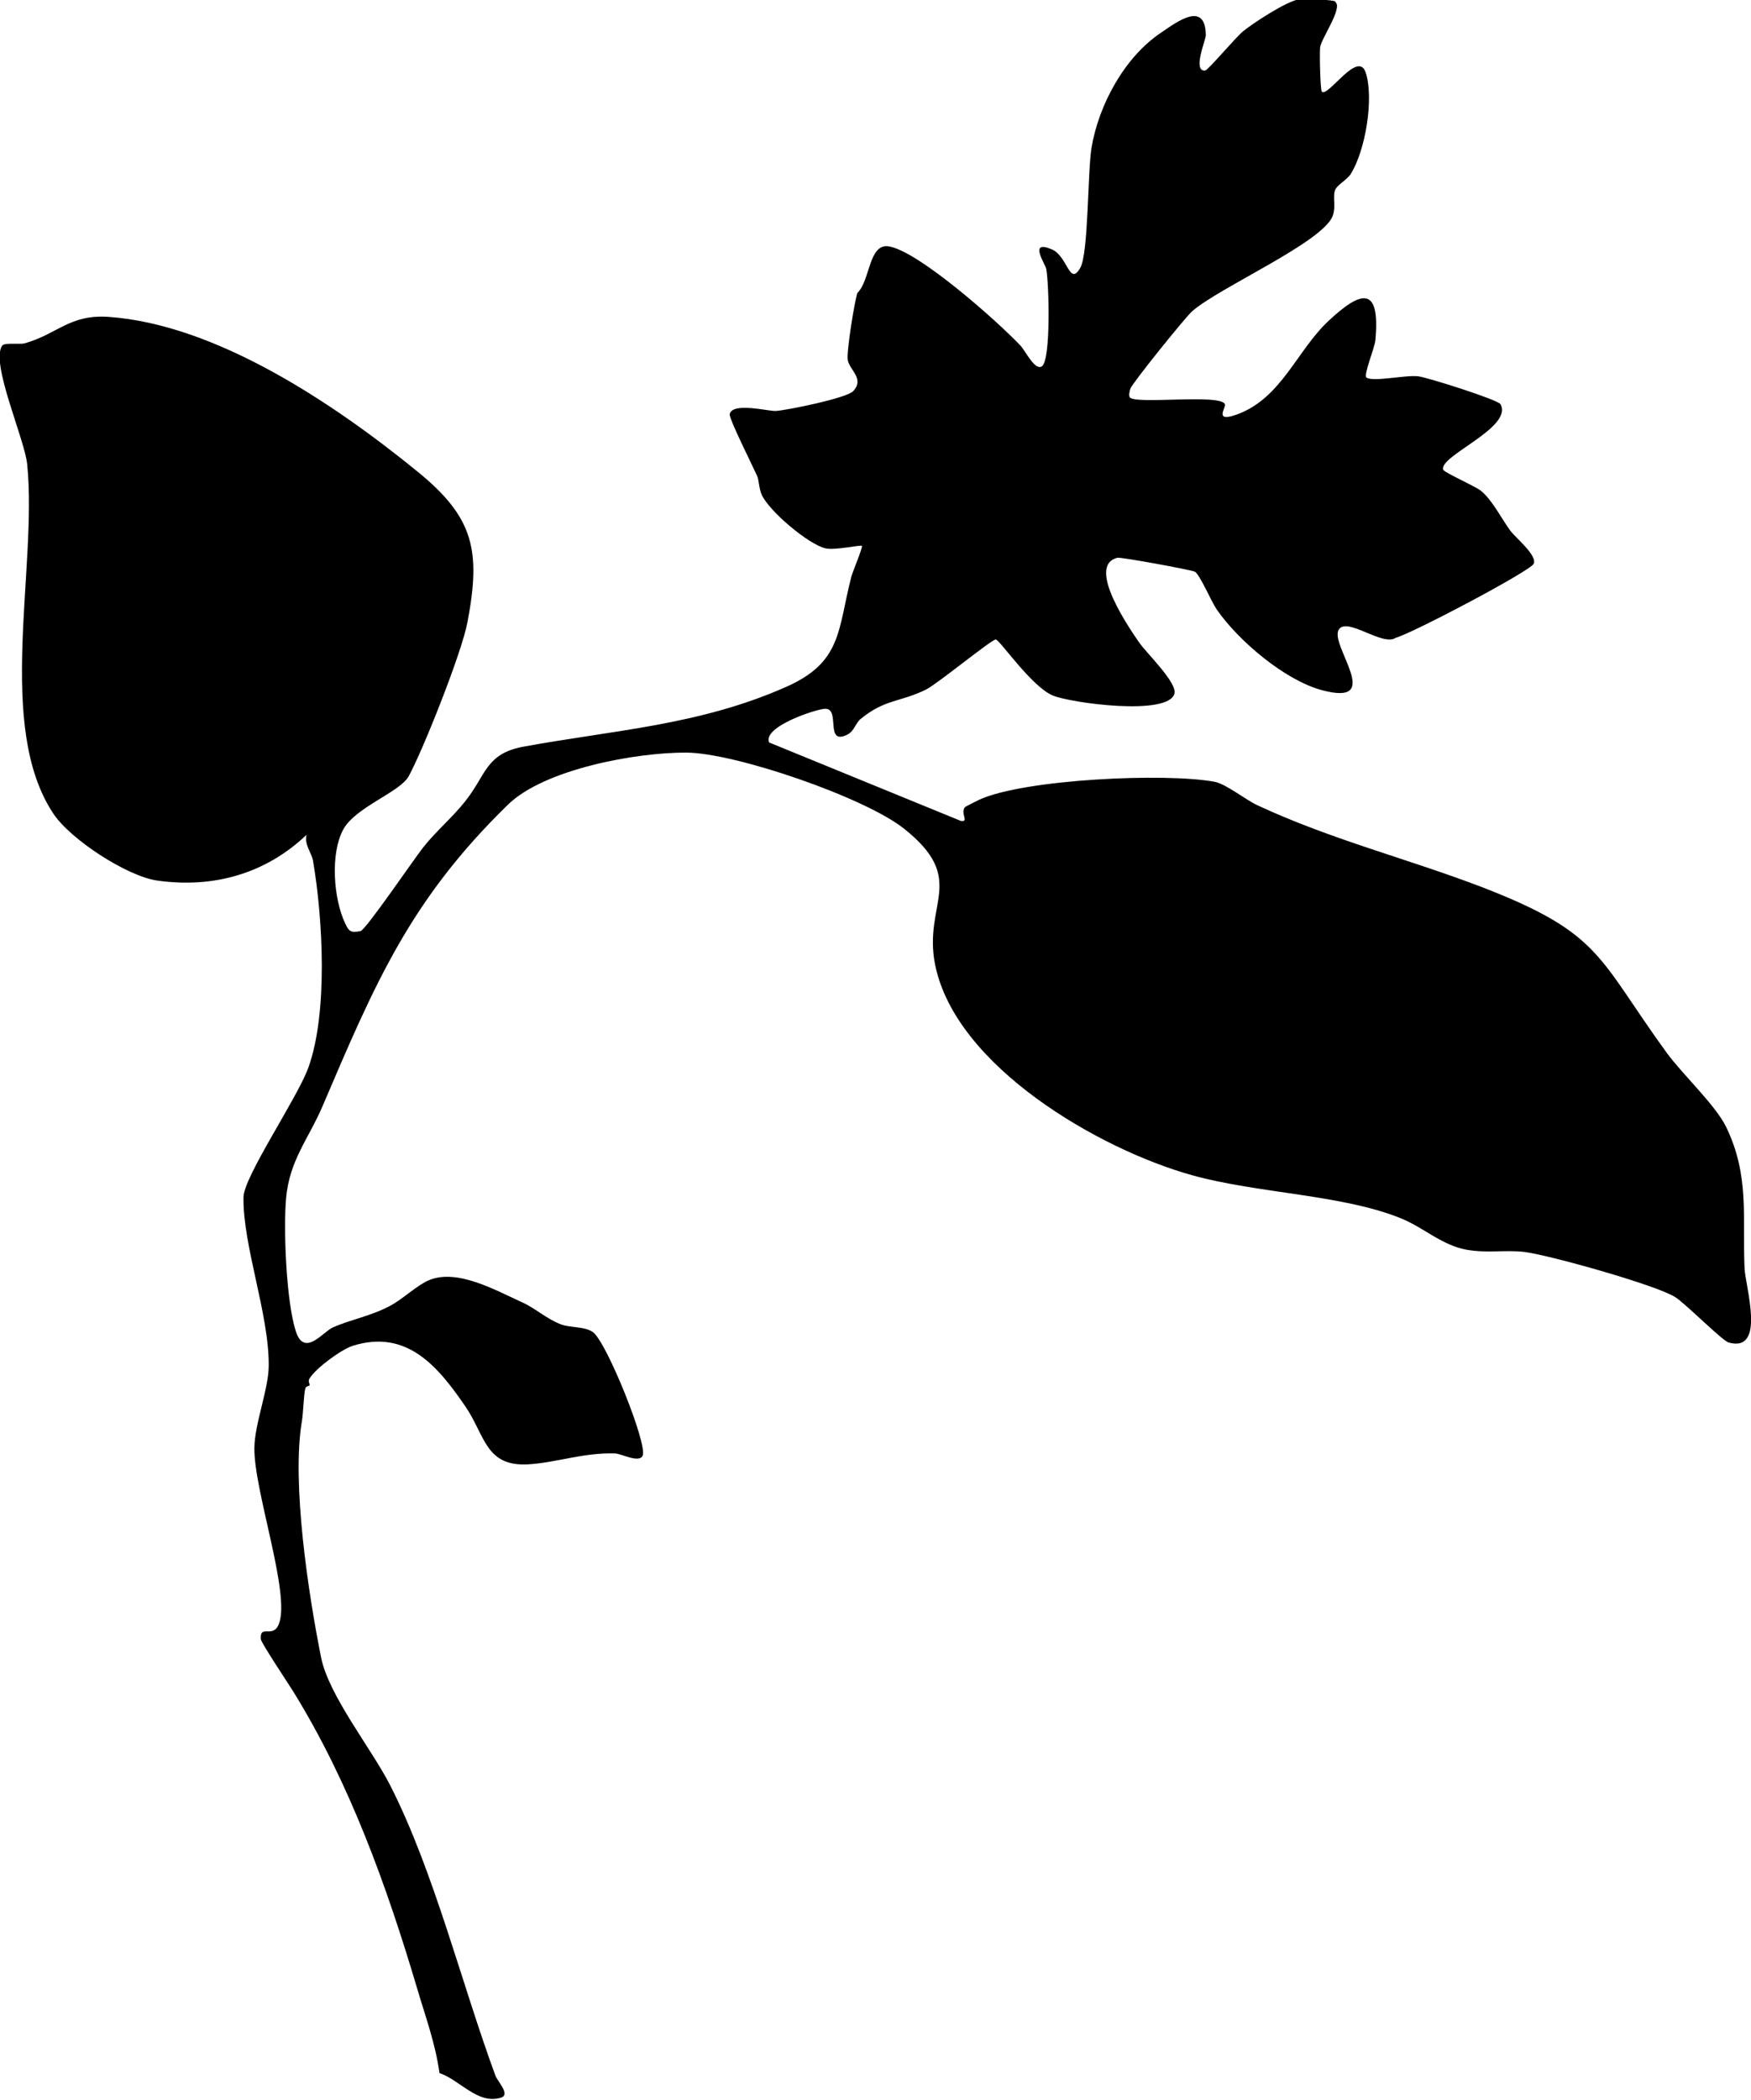 <?xml version="1.0" encoding="UTF-8"?>
<svg id="Layer_2" data-name="Layer 2" xmlns="http://www.w3.org/2000/svg" viewBox="0 0 70.76 84.82">
  <g id="Layer_1-2" data-name="Layer 1">
    <g id="Cog68P.tif">
      <path d="M53.97.09c.29.24-.56,1.44-.62,1.81-.03.16,0,1.75.07,1.81.27.2,1.46-1.7,1.77-.78.34,1.05-.01,3.14-.6,4.09-.17.27-.58.45-.65.69-.08.31.05.62-.08,1-.37,1.06-4.57,2.89-5.68,3.86-.26.22-2.45,2.94-2.5,3.13-.03.1-.07.24-.03.34.15.32,3.7-.15,3.85.29.05.14-.47.77.52.4,1.78-.67,2.39-2.58,3.68-3.78s2.09-1.45,1.88.8c-.03.31-.49,1.41-.36,1.5.26.19,1.57-.11,2.09-.05.36.04,3.24.95,3.33,1.13.51.95-2.49,2.08-2.32,2.64.04.12,1.28.66,1.52.85.47.38.83,1.12,1.19,1.61.2.28,1.1,1,.95,1.34-.12.29-4.9,2.81-5.57,2.99-.53.37-1.95-.84-2.3-.34-.43.6,1.91,3.17-.72,2.45-1.48-.41-3.34-1.98-4.22-3.25-.22-.32-.7-1.45-.89-1.53s-2.96-.59-3.12-.56c-1.3.31.53,2.92.88,3.43.32.45,1.54,1.62,1.42,2.06-.25.91-4.16.38-4.9.08-.86-.34-2.16-2.26-2.32-2.27-.17,0-2.34,1.78-2.81,2.02-1.05.52-1.67.38-2.66,1.2-.2.17-.25.48-.52.62-.94.47-.27-1.05-.9-1.04-.34,0-2.54.72-2.27,1.36l7.75,3.17c.35.05-.03-.29.16-.55.02-.03.51-.27.59-.31,1.83-.83,7.53-1.09,9.51-.72.46.09,1.25.73,1.73.95,3.01,1.4,6.06,2.15,9.11,3.32,4.8,1.86,4.63,2.83,7.42,6.67.65.89,1.98,2.12,2.41,3.01.95,1.97.65,3.63.74,5.7.03.73.88,3.42-.64,3-.26-.07-1.76-1.59-2.17-1.84-.78-.49-5.11-1.7-6.09-1.82-.77-.09-1.51.06-2.34-.09-.99-.18-1.72-.89-2.63-1.26-2.36-.97-5.81-1.01-8.46-1.75-3.74-1.04-9.55-4.39-10.38-8.5-.5-2.49,1.35-3.43-1.26-5.5-1.57-1.25-6.8-3.06-8.8-3.07s-5.73.66-7.21,2.11c-3.95,3.85-5.37,7.22-7.48,12.16-.57,1.34-1.35,2.2-1.48,3.75-.11,1.27.01,4.15.39,5.34.34,1.09,1.1.04,1.5-.14.75-.33,1.52-.45,2.31-.87.53-.28,1.08-.83,1.58-1.04,1.13-.47,2.65.39,3.75.89.54.24,1,.68,1.59.9.38.14.91.07,1.27.3.54.35,2.23,4.54,2.02,5-.14.31-.86-.08-1.11-.09-1.29-.04-2.36.37-3.51.44-1.74.1-1.74-1.17-2.55-2.35-1.1-1.6-2.35-3.12-4.54-2.44-.47.15-1.49.9-1.75,1.32-.08.14.02.2,0,.28,0,.02-.15.03-.17.12-.07.27-.08.98-.14,1.33-.42,2.48.26,6.97.78,9.56.32,1.55,2.06,3.7,2.8,5.17,1.76,3.46,2.88,8.01,4.24,11.7.08.23.62.77.23.89-.94.3-1.67-.72-2.49-.99-.16-1.18-.56-2.26-.89-3.38-1.25-4.21-2.74-8.34-5.01-12.02-.18-.29-1.32-2-1.32-2.13-.04-.63.49,0,.73-.61.48-1.21-1.01-5.38-.99-7.11.01-.98.57-2.36.58-3.31.02-2.09-1.05-4.86-1.02-6.82.01-.83,2.18-4.01,2.62-5.23.8-2.21.59-6.03.19-8.36-.06-.34-.36-.64-.26-1.05-1.65,1.57-3.76,2.17-6.03,1.85-1.22-.17-3.51-1.66-4.2-2.7-2.35-3.52-.64-9.9-1.06-14.11-.1-1.03-1.5-4.11-1.01-4.8.09-.13.7-.04.9-.09,1.33-.37,1.82-1.18,3.4-1.07,4.38.31,9.14,3.53,12.46,6.23,2.28,1.85,2.6,3.17,2.04,6.11-.23,1.22-1.77,5.1-2.37,6.21-.35.65-2.16,1.25-2.65,2.16-.53.98-.39,2.81.08,3.79.15.32.22.39.62.31.21-.04,2.2-2.97,2.54-3.39.48-.61,1.18-1.21,1.68-1.84.86-1.07.83-1.94,2.37-2.22,3.64-.67,7.1-.86,10.6-2.41,2.27-1,2.09-2.29,2.64-4.44.04-.18.48-1.21.43-1.26-.05-.05-1.1.19-1.47.1-.69-.16-2.26-1.49-2.57-2.15-.12-.25-.12-.62-.19-.77-.15-.34-1.15-2.33-1.11-2.5.1-.5,1.58-.11,1.86-.13.47-.03,2.87-.52,3.13-.8.46-.5-.13-.83-.22-1.25-.06-.31.27-2.37.39-2.72.52-.49.45-2,1.26-1.88,1.21.19,4.41,3.04,5.32,4,.21.22.59,1.03.87.85.38-.23.29-3.4.18-3.94-.04-.2-.73-1.19.22-.79.65.27.72,1.53,1.16.74.33-.6.29-3.85.45-4.84.29-1.74,1.34-3.67,2.81-4.65.66-.45,1.79-1.3,1.81.1,0,.19-.55,1.47-.03,1.43.11,0,1.23-1.34,1.54-1.59.42-.34,1.74-1.2,2.23-1.28.19-.03,1.38,0,1.49.08Z"/>
    </g>
  </g>
</svg>